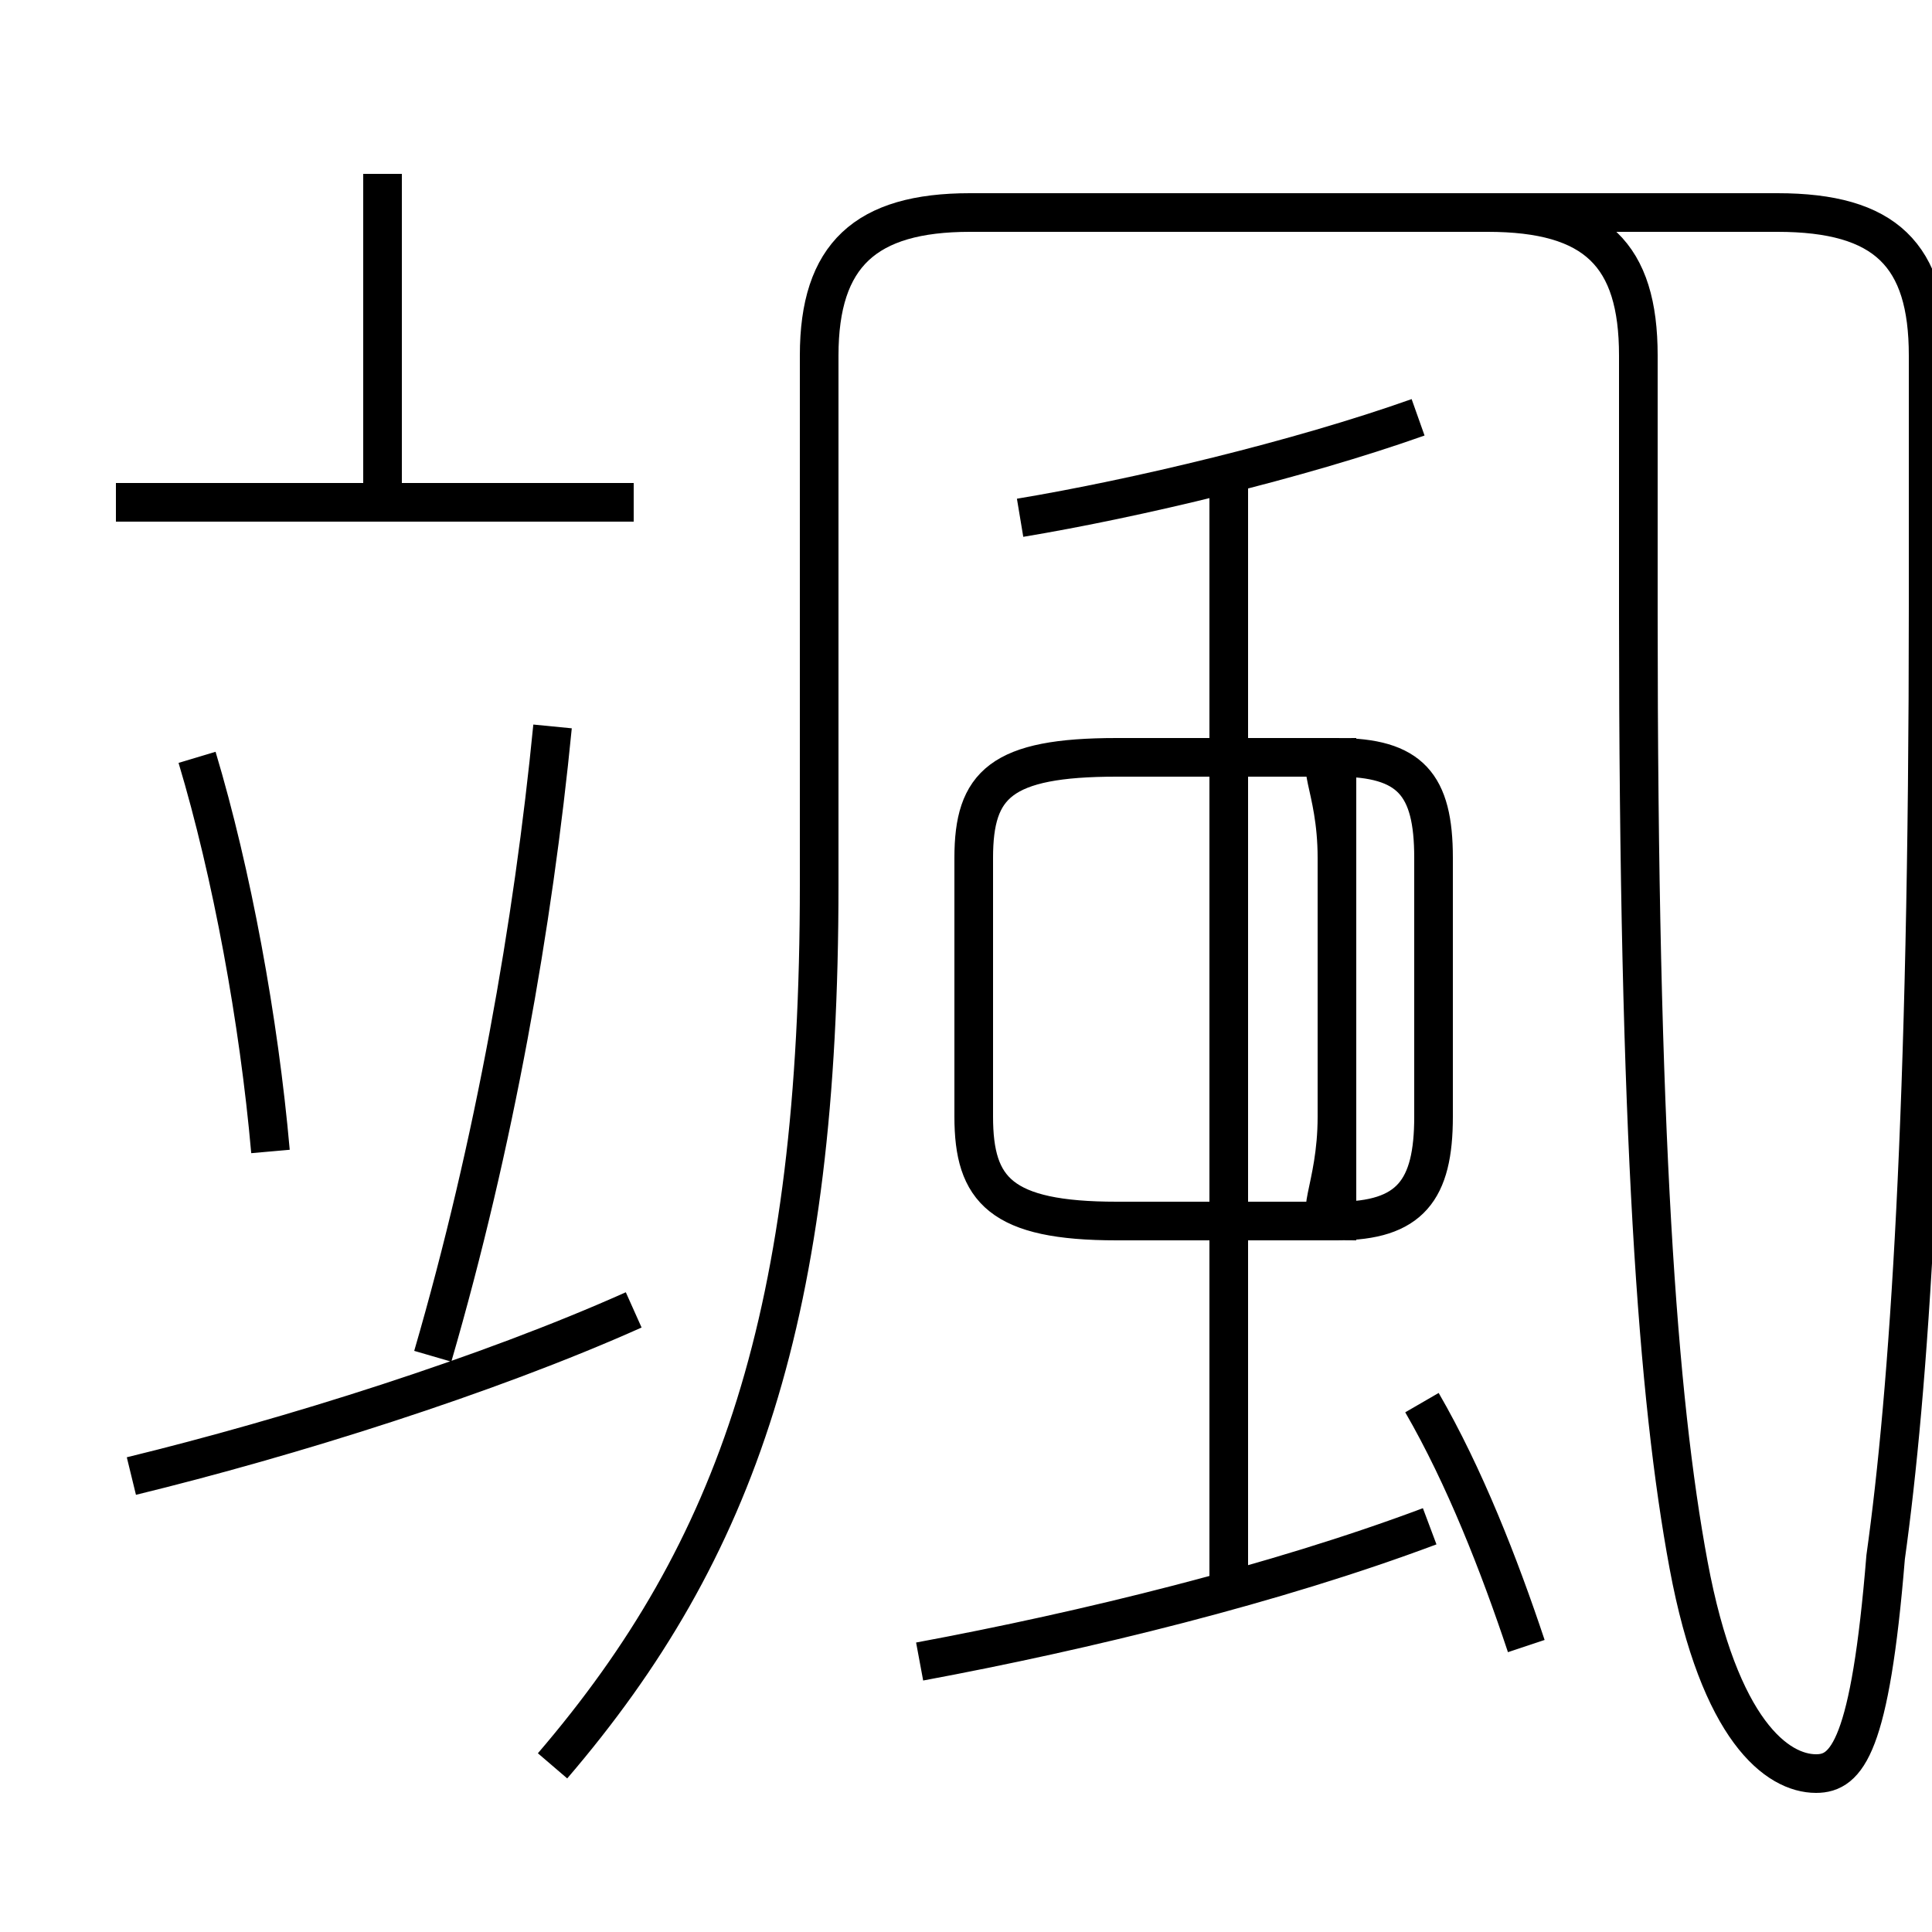<?xml version='1.0' encoding='utf8'?>
<svg viewBox="0.0 -6.0 50.0 50.0" version="1.1" xmlns="http://www.w3.org/2000/svg">
<rect x="0.0" y="-6.0" width="50.0" height="50.0" fill="#808080" stroke="none"/>
<rect x="-1000" y="-1000" width="2000" height="2000" stroke="white" fill="white"/>
<g style="fill:white;stroke:#000000;  stroke-width:1">
<path d="M 14.3 1.7 C 19.1 -3.9 21.2 -10.0 21.2 -21.1 L 21.2 -34.8 C 21.2 -37.4 22.4 -38.5 25.1 -38.5 L 38.5 -38.5 C 41.3 -38.5 42.4 -37.4 42.4 -34.8 L 42.4 -28.1 C 42.4 -14.6 42.9 -7.8 43.7 -3.5 C 44.5 0.8 46.0 1.9 47.0 1.9 C 47.8 1.9 48.4 1.2 48.8 -3.7 C 49.4 -8.0 49.9 -15.2 49.9 -28.3 L 49.9 -34.8 C 49.9 -37.4 48.8 -38.5 46.0 -38.5 L 25.1 -38.5 C 22.4 -38.5 21.2 -37.4 21.2 -34.8 L 21.2 -21.1 C 21.2 -10.0 19.1 -3.9 14.3 1.7 Z M 3.4 -5.8 C 7.5 -6.8 12.6 -8.4 16.4 -10.1 M 11.2 -8.9 C 12.8 -14.4 13.8 -20.1 14.3 -25.2 M 7.0 -14.2 C 6.7 -17.6 6.0 -21.4 5.1 -24.4 M 23.8 -1.0 C 28.1 -1.8 33.0 -3.0 37.0 -4.5 M 39.5 -1.4 C 38.8 -3.5 37.9 -5.8 36.8 -7.7 M 16.4 -31.0 L 3.0 -31.0 M 31.8 -2.8 L 31.8 -31.4 M 34.6 -12.4 L 34.6 -21.8 C 34.6 -23.7 33.9 -24.4 34.6 -24.4 L 34.6 -15.1 C 34.6 -13.2 33.9 -12.4 34.6 -12.4 Z M 9.9 -31.1 L 9.9 -39.5 M 28.9 -12.4 L 34.6 -12.4 C 36.5 -12.4 37.1 -13.2 37.1 -15.1 L 37.1 -21.8 C 37.1 -23.7 36.5 -24.4 34.6 -24.4 L 28.9 -24.4 C 25.9 -24.4 25.2 -23.7 25.2 -21.8 L 25.2 -15.1 C 25.2 -13.2 25.9 -12.4 28.9 -12.4 Z M 26.4 -30.6 C 29.4 -31.1 33.6 -32.1 36.7 -33.2" transform="translate(0.0, 38.0)" />
</g>
</svg>